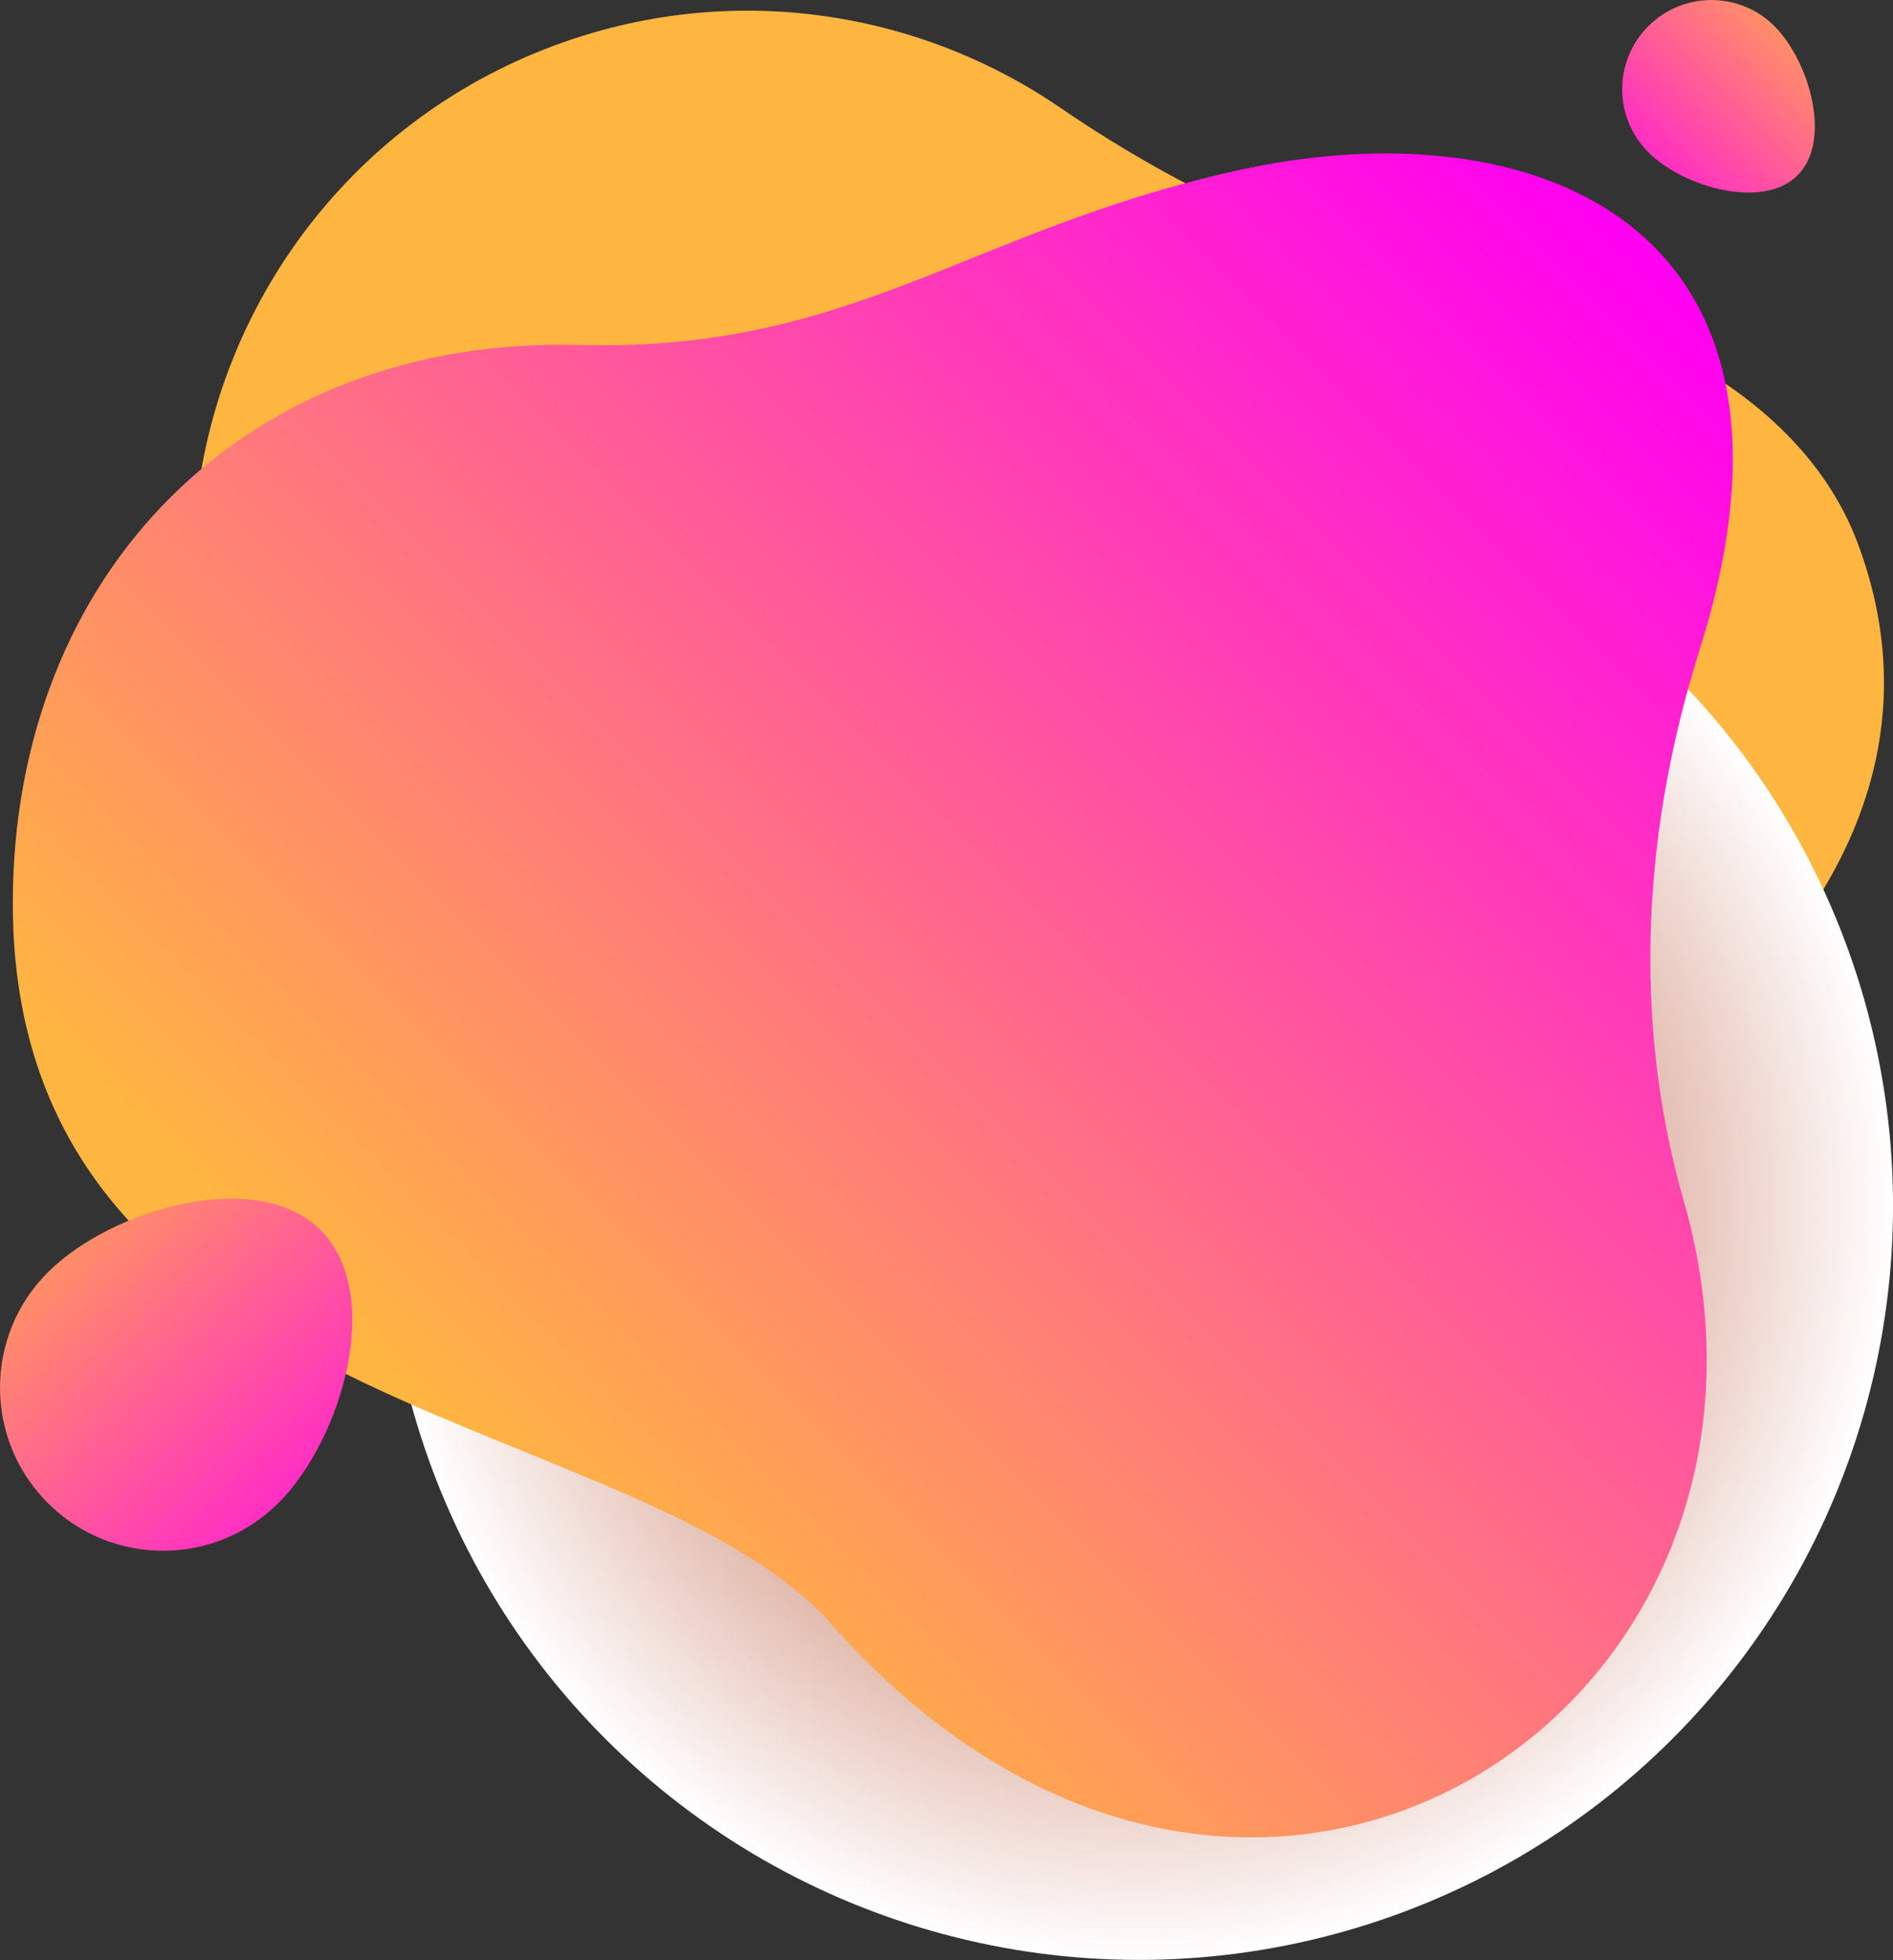 <?xml version="1.0" encoding="UTF-8"?>
<svg xmlns="http://www.w3.org/2000/svg" xmlns:xlink="http://www.w3.org/1999/xlink" viewBox="0 0 169.91 175.96">
  <rect x="0" y="0" width="169.91" height="175.96" fill="#333333" stroke="none"/>
  <defs>
    <style>
      .cls-1 {
        fill: url(#linear-gradient-2);
      }

      .cls-2 {
        isolation: isolate;
      }

      .cls-3 {
        fill: url(#radial-gradient);
        mix-blend-mode: multiply;
      }

      .cls-4 {
        fill: url(#linear-gradient-3);
      }

      .cls-5 {
        fill: url(#linear-gradient);
      }

      .cls-6 {
        fill: #ffb640;
      }
    </style>
    <radialGradient id="radial-gradient" cx="102.42" cy="108.16" fx="102.42" fy="108.16" r="67.69" gradientTransform="translate(106.29 -40.64) rotate(45.01)" gradientUnits="userSpaceOnUse">
      <stop offset="0" stop-color="#a52802"/>
      <stop offset="1" stop-color="#fff"/>
    </radialGradient>
    <linearGradient id="linear-gradient" x1="151.07" y1="25.89" x2="43.74" y2="133.22" gradientTransform="translate(-.19 .09)" gradientUnits="userSpaceOnUse">
      <stop offset="0" stop-color="#ff00f1"/>
      <stop offset="1" stop-color="#ffb640"/>
    </linearGradient>
    <linearGradient id="linear-gradient-2" x1="37.15" y1="143" x2="-2.28" y2="103.56" gradientTransform="translate(-.19 .09)" gradientUnits="userSpaceOnUse">
      <stop offset="0" stop-color="#ff00f1"/>
      <stop offset="1" stop-color="#ffb640"/>
    </linearGradient>
    <linearGradient id="linear-gradient-3" x1="850.75" y1="422.1" x2="829.19" y2="400.54" gradientTransform="translate(565.67 -830.51) rotate(90.01)" xlink:href="#linear-gradient-2"/>
  </defs>
  <g class="cls-2">
    <g id="Layer_2" data-name="Layer 2">
      <g id="OBJECTS">
        <g>
          <path class="cls-6" d="M144.44,125.41c1.44-15.19,7.53-29.45,16.62-41.69,6.54-8.81,10.99-20.71,5.7-34.91-4.65-12.48-18.51-19.79-32.09-22.38-14.21-2.7-27.53-8.56-39.46-16.73C82.32,.86,65.48-1.77,49.72,4.1,30.99,11.08,18.95,28.14,17.48,46.83c-.77,9.76-2.78,19.43-6.08,28.65-2.72,7.59-2.87,16.14,.16,24.29,3.93,10.56,12.37,18.14,22.32,21.36,10.73,3.47,19.18,11.62,23.67,21.97,.03,.07,.06,.14,.09,.21,9.48,21.61,34,32.97,56.6,26.2,18.14-5.43,28.38-24.91,30.2-44.11Z"/>
          <circle class="cls-3" cx="102.22" cy="108.26" r="67.69" transform="translate(-46.61 103.99) rotate(-45)"/>
          <path class="cls-5" d="M153.03,56.76c10.89-36.98-15.76-47.39-42.24-41.4-24.29,5.49-34.25,16.25-58.9,15.61C22.13,30.2,1.16,51.34,1.15,81.11c0,46.36,56.17,45.17,73.5,64.73,37.41,42.22,89.58,7.74,76.48-38.03-7.12-24.88,.48-46.24,1.9-51.04Z"/>
          <path class="cls-1" d="M28.78,110.44c5.72,5.72,1.93,18.78-3.79,24.49-5.72,5.72-14.99,5.72-20.7,0-5.72-5.72-5.72-14.99,0-20.7,5.72-5.72,18.78-9.5,24.49-3.79Z"/>
          <path class="cls-4" d="M161.34,15.74c-3.13,3.13-10.27,1.05-13.39-2.07-3.13-3.13-3.13-8.2,0-11.32,3.13-3.13,8.2-3.13,11.32,0,3.13,3.13,5.2,10.27,2.07,13.39Z"/>
        </g>
      </g>
    </g>
  </g>
</svg>